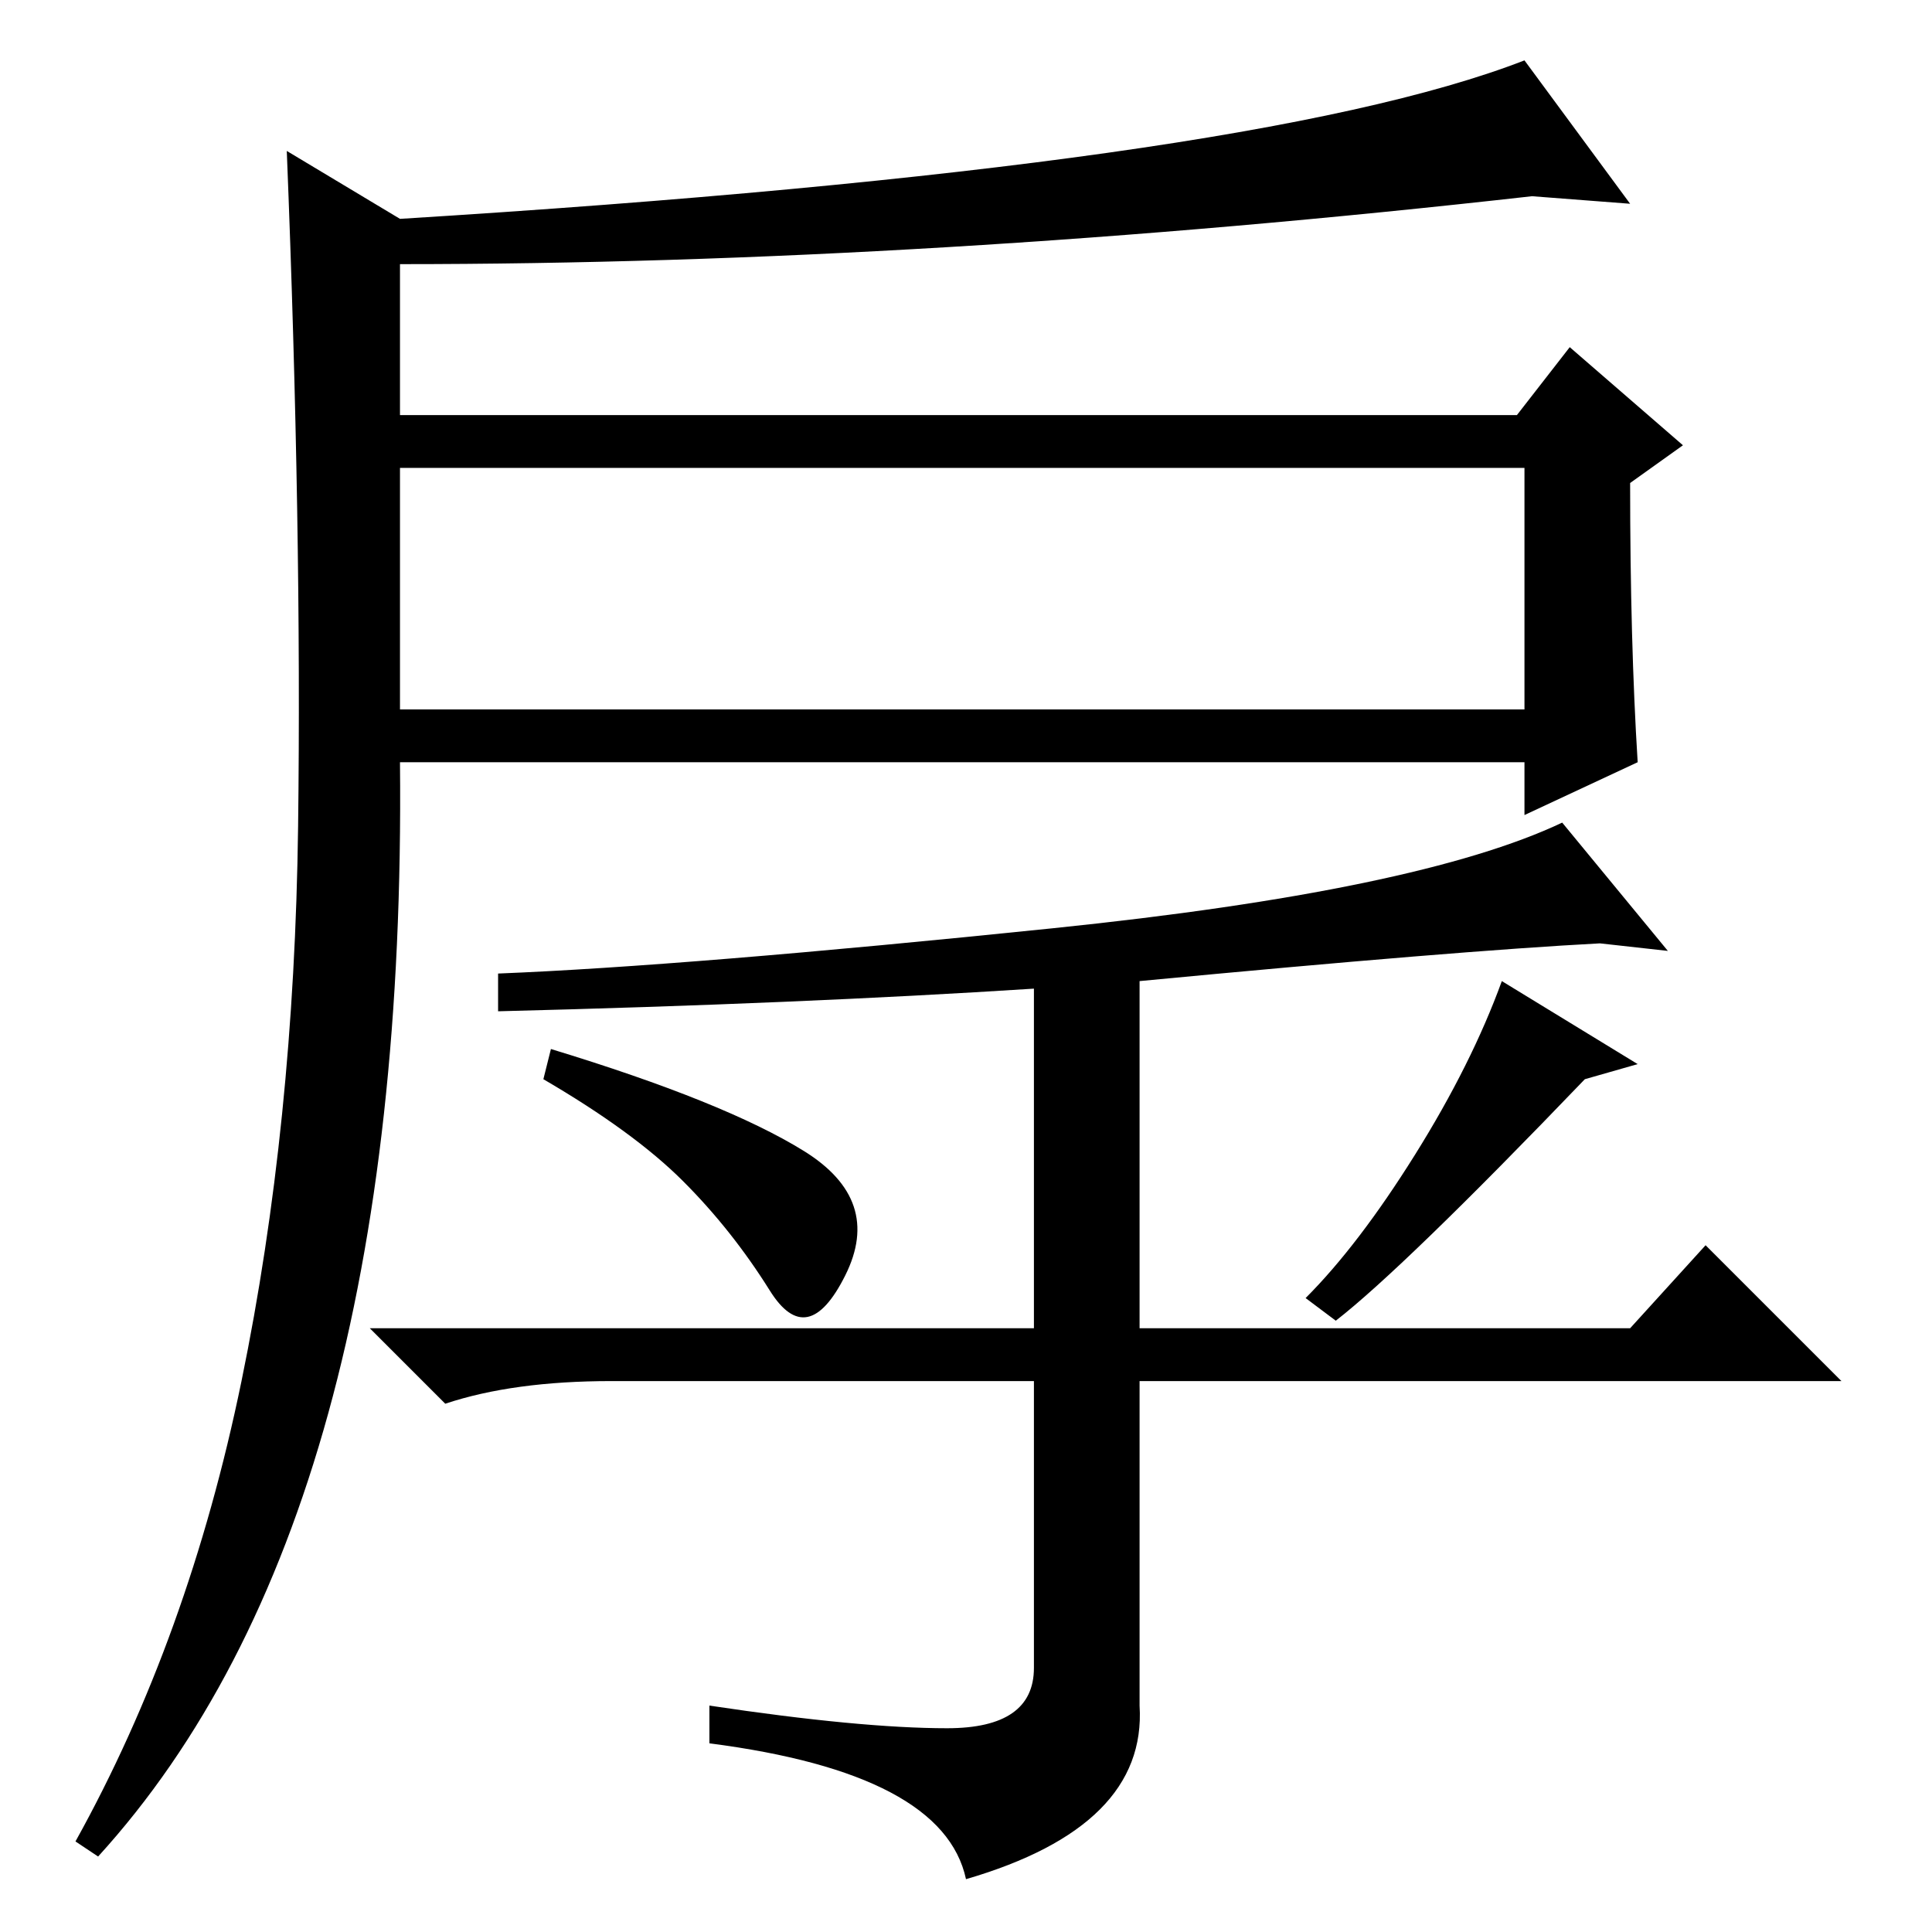 <?xml version="1.0" standalone="no"?>
<!DOCTYPE svg PUBLIC "-//W3C//DTD SVG 1.1//EN" "http://www.w3.org/Graphics/SVG/1.1/DTD/svg11.dtd" >
<svg xmlns="http://www.w3.org/2000/svg" xmlns:xlink="http://www.w3.org/1999/xlink" version="1.1" viewBox="0 -36 256 256">
  <g transform="matrix(1 0 0 -1 0 220)">
   <path fill="currentColor"
d="M32 73q7 34 7.5 73.5t-1.5 89.5l15 -9q113 7 149 21l14 -19l-13 1q-80 -9 -150 -9v-20h148l7 9l15 -13l-7 -5q0 -21 1 -37l-15 -7v7h-149q1 -100 -40 -145l-3 2q15 27 22 61zM53 162h149v32h-149v-32zM212 131q-19 -1 -61 -5v-46h65l10 11l18 -18h-93v-43q1 -16 -23 -23
q-3 14 -34 18v5q20 -3 31.5 -3t11.5 8v38h-56q-13 0 -22 -3l-10 10h88v45q-31 -2 -71 -3v5q25 1 73.5 6t67.5 14l14 -17zM106.5 103.5q10.5 -6.5 5.5 -16.5t-10 -2t-11.5 14.5t-18.5 13.5l1 4q23 -7 33.5 -13.5zM210 113q-24 -25 -33 -32l-4 3q7 7 14.5 19t11.5 23l18 -11z
" />
  </g>

</svg>
